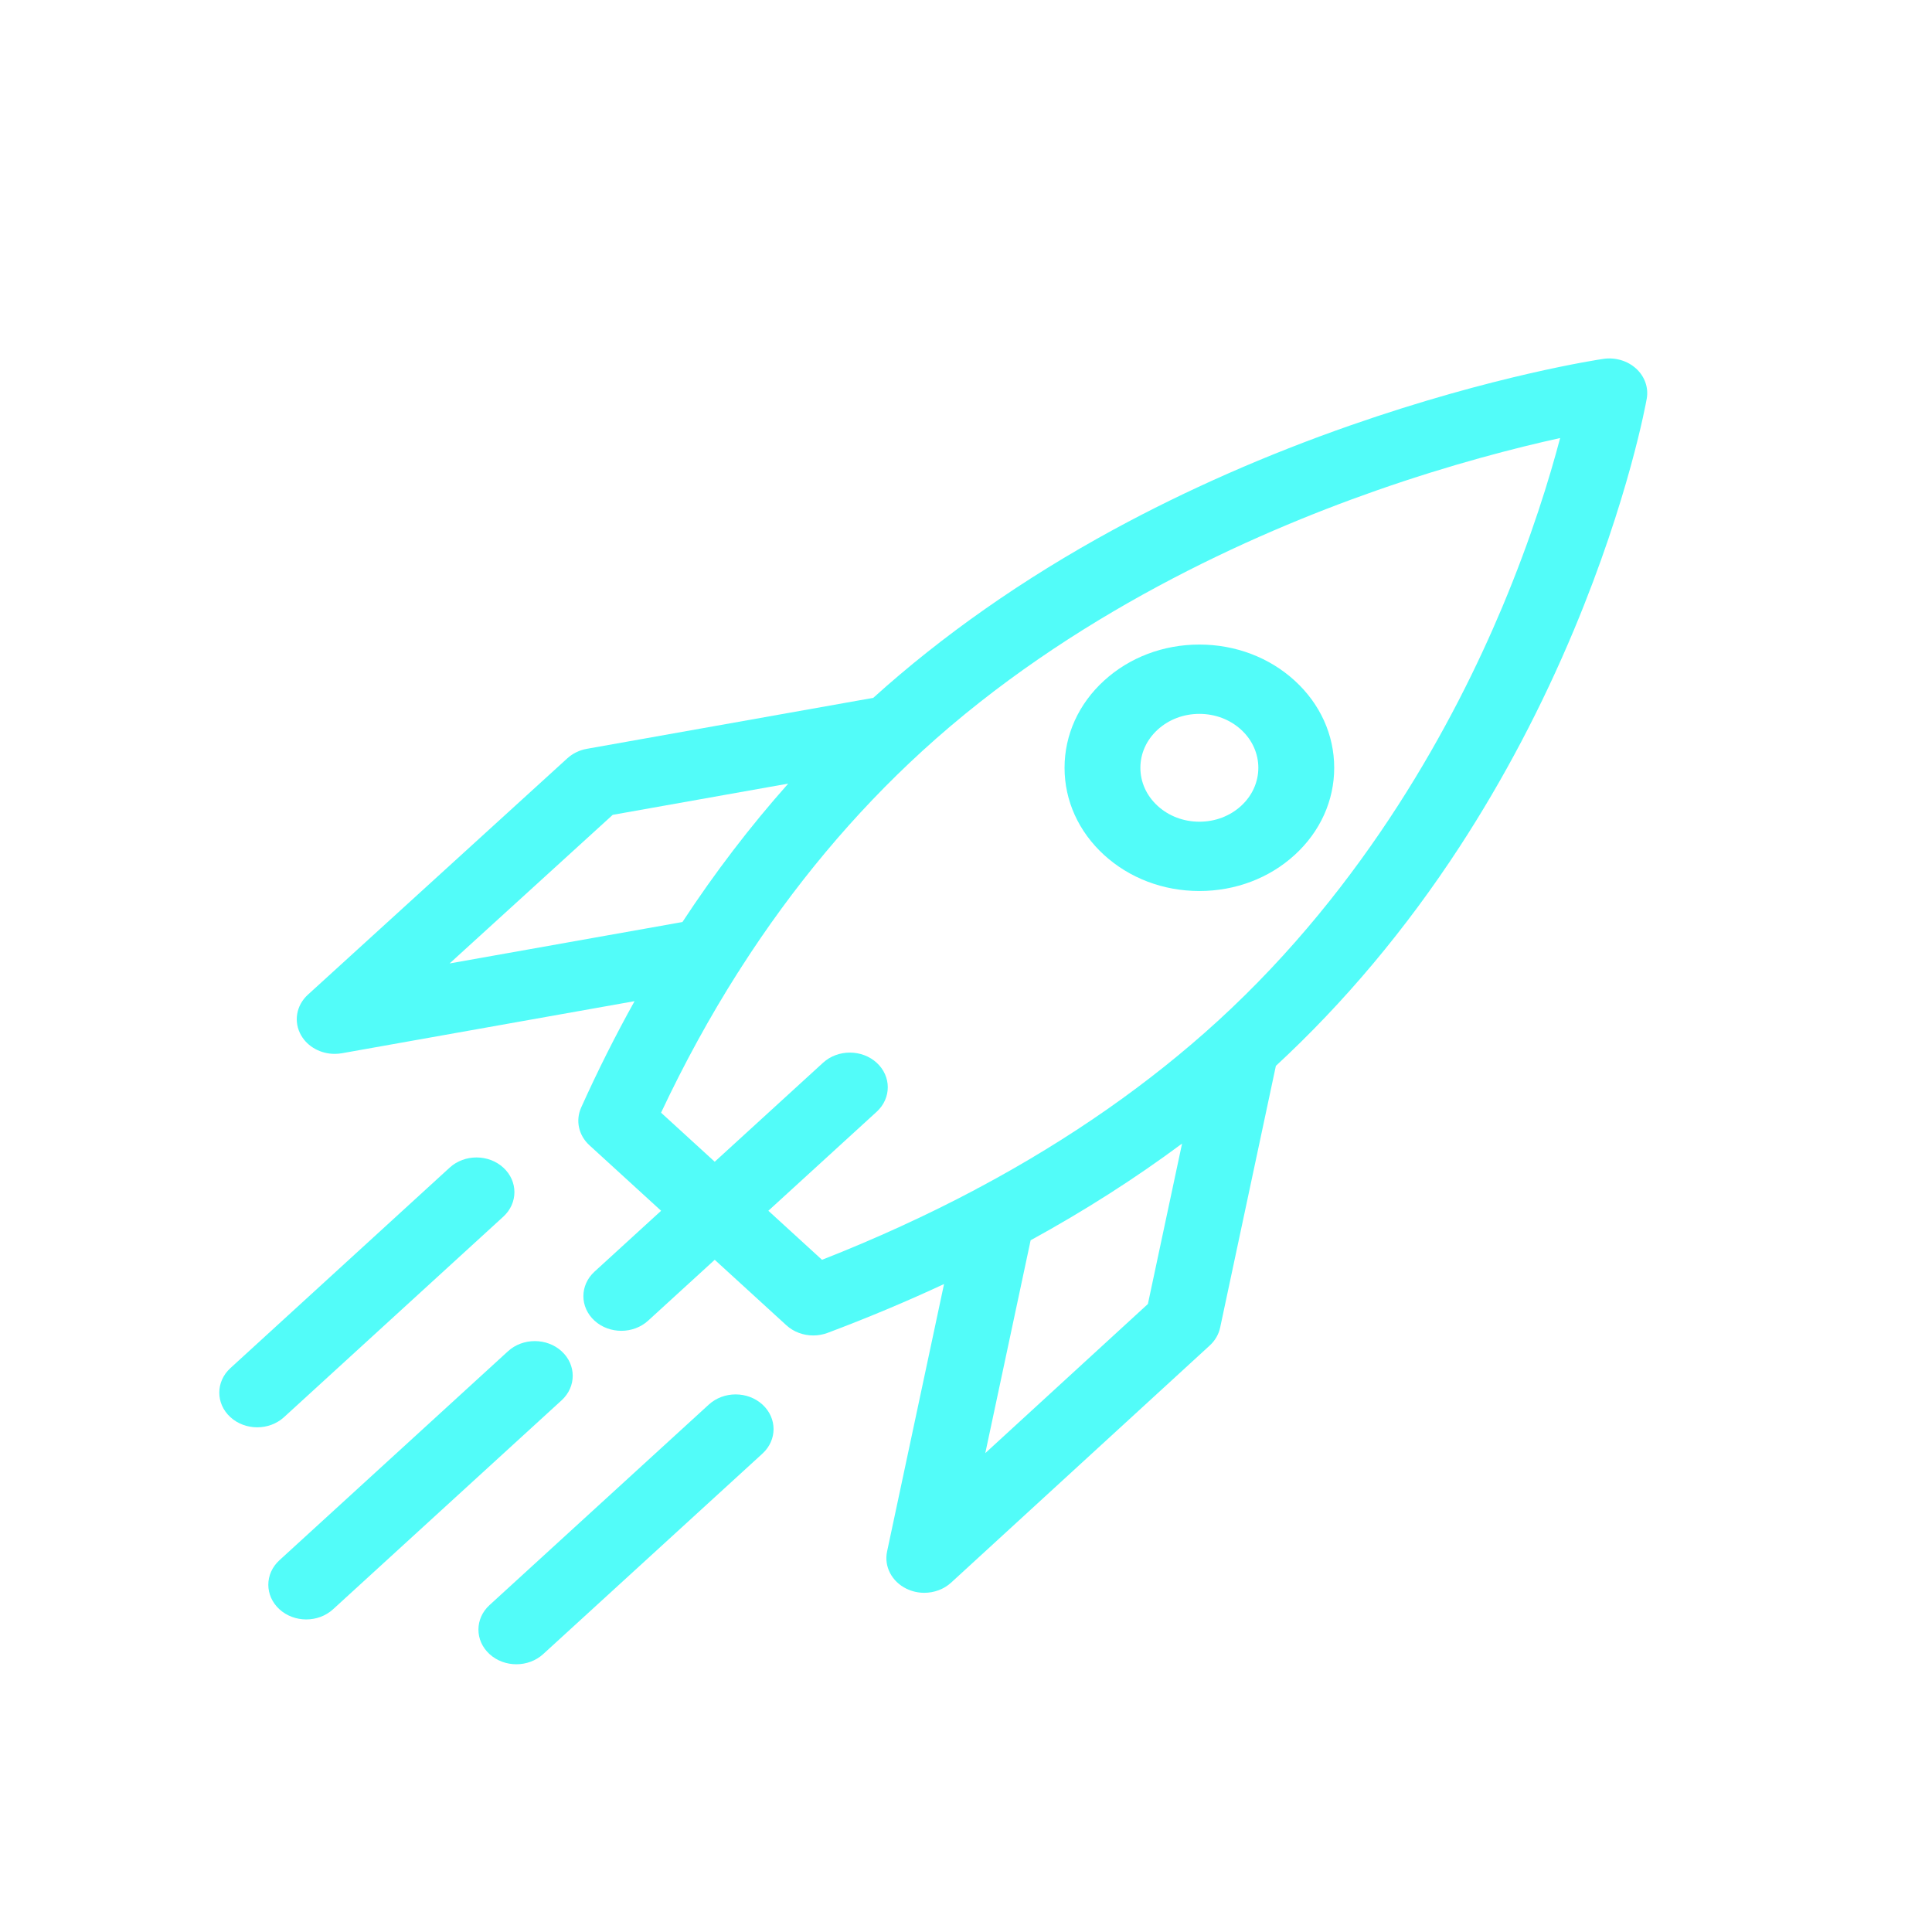 <?xml version="1.0" encoding="UTF-8" standalone="no"?>
<svg
   xmlns:dc="http://purl.org/dc/elements/1.1/"
   xmlns:cc="http://creativecommons.org/ns#"
   xmlns:rdf="http://www.w3.org/1999/02/22-rdf-syntax-ns#"
   xmlns:svg="http://www.w3.org/2000/svg"
   xmlns="http://www.w3.org/2000/svg"
   xmlns:sodipodi="http://sodipodi.sourceforge.net/DTD/sodipodi-0.dtd"
   xmlns:inkscape="http://www.inkscape.org/namespaces/inkscape"
   enable-background="new 0 0 800 800"
   height="800px"
   id="GUIDE"
   version="1.1"
   viewBox="0 0 800 800"
   width="800px"
   xml:space="preserve"
   sodipodi:docname="rocket.svg"
   inkscape:version="0.92.2 5c3e80d, 2017-08-06"><defs
     id="defs21" /><sodipodi:namedview
     pagecolor="#ffffff"
     bordercolor="#666666"
     borderopacity="1"
     objecttolerance="10"
     gridtolerance="10"
     guidetolerance="10"
     inkscape:pageopacity="0"
     inkscape:pageshadow="2"
     inkscape:window-width="1048"
     inkscape:window-height="574"
     id="namedview19"
     showgrid="false"
     inkscape:zoom="0.295"
     inkscape:cx="899.03138"
     inkscape:cy="356.661"
     inkscape:window-x="0"
     inkscape:window-y="27"
     inkscape:window-maximized="0"
     inkscape:current-layer="GUIDE" /><path
     d="m 536.112,281.844 c -10.545,-9.639 -24.567,-14.947 -39.476,-14.947 -14.91,0 -28.932,5.307 -39.477,14.947 -10.544,9.637 -16.35,22.452 -16.35,36.08 0,13.63 5.807,26.445 16.35,36.083 10.546,9.638 24.563,14.943 39.472,14.945 0.006,0 0.006,0 0.006,0 14.909,0 28.931,-5.307 39.476,-14.945 10.545,-9.639 16.351,-22.453 16.351,-36.083 -0.002,-13.628 -5.808,-26.442 -16.351,-36.08 z m -22.208,51.865 c -4.614,4.219 -10.743,6.543 -17.27,6.543 v 0 c -6.525,-0.002 -12.658,-2.324 -17.27,-6.543 -4.614,-4.214 -7.156,-9.819 -7.156,-15.785 0,-5.961 2.541,-11.568 7.156,-15.785 4.611,-4.216 10.749,-6.538 17.27,-6.538 6.522,0 12.656,2.321 17.27,6.538 9.526,8.704 9.526,22.866 0,31.569 z"
     id="path2"
     inkscape:connector-curvature="0"
     style="fill:#52fcf9;stroke-width:0.792" /><g
     id="g6"
     transform="matrix(0.829,0,0,0.758,54.872,115.588)"><path
       d="m 62.282,627.218 c -4.847,0 -9.693,-1.847 -13.392,-5.546 -7.398,-7.397 -7.398,-19.395 0,-26.79 L 158.42,485.35 c 7.398,-7.397 19.392,-7.397 26.79,0 7.398,7.397 7.398,19.395 0,26.792 L 75.676,621.672 c -3.698,3.699 -8.545,5.546 -13.394,5.546 z"
       id="path4"
       inkscape:connector-curvature="0"
       style="fill:#52fcf9" /></g><g
     id="g10"
     transform="matrix(0.829,0,0,0.758,54.872,115.588)"><path
       d="m 86.774,732.172 c -4.85,0 -9.696,-1.85 -13.395,-5.549 -7.398,-7.397 -7.398,-19.389 0,-26.786 L 187.545,585.67 c 7.398,-7.398 19.392,-7.398 26.787,0 7.398,7.398 7.398,19.393 0,26.79 L 100.168,726.623 c -3.698,3.699 -8.548,5.549 -13.394,5.549 z"
       id="path8"
       inkscape:connector-curvature="0"
       style="fill:#52fcf9" /></g><g
     id="g14"
     transform="matrix(0.829,0,0,0.758,54.872,115.588)"><path
       d="m 191.725,756.661 c -4.849,0 -9.696,-1.847 -13.395,-5.546 -7.398,-7.397 -7.398,-19.393 0,-26.789 L 287.863,614.79 c 7.396,-7.394 19.392,-7.396 26.787,0 7.398,7.397 7.398,19.395 0,26.793 L 205.12,751.115 c -3.699,3.698 -8.546,5.546 -13.395,5.546 z"
       id="path12"
       inkscape:connector-curvature="0"
       style="fill:#52fcf9" /></g><path
     d="m 677.486,152.63 c -3.566,-3.258 -8.628,-4.756 -13.597,-4.024 -1.825,0.27 -45.346,6.804 -104.651,27.514 -34.793,12.148 -67.847,26.697 -98.251,43.243 -37.334,20.315 -70.753,43.732 -99.387,69.605 l -118.581,21.1 c -3.061,0.544 -5.874,1.912 -8.084,3.922 l -107.433,97.879 c -4.896,4.459 -6.024,11.318 -2.785,16.896 2.76,4.75 8.138,7.621 13.864,7.621 0.996,0 2.002,-0.086 3.007,-0.263 L 262.762,414.56 c -7.888,14.147 -15.268,28.832 -22.118,44.052 -2.407,5.358 -1.06,11.512 3.419,15.61 l 29.684,27.132 -27.578,25.207 c -6.132,5.605 -6.132,14.691 0,20.295 3.066,2.803 7.083,4.204 11.105,4.204 4.018,0 8.035,-1.402 11.101,-4.202 l 27.578,-25.207 29.684,27.133 c 3.005,2.742 7.02,4.203 11.108,4.203 2.008,0 4.038,-0.354 5.967,-1.08 16.654,-6.26 32.722,-13.005 48.194,-20.212 l -23.587,110.756 c -1.32,6.2 1.948,12.458 8.048,15.419 2.326,1.127 4.851,1.677 7.36,1.677 4.076,0 8.105,-1.453 11.122,-4.222 l 107.087,-98.193 c 2.202,-2.018 3.696,-4.592 4.295,-7.389 L 528.313,441.358 c 28.306,-26.174 53.93,-56.716 76.158,-90.842 18.099,-27.792 34.019,-58.003 47.312,-89.802 22.654,-54.21 29.806,-93.984 30.101,-95.652 0.802,-4.552 -0.839,-9.177 -4.398,-12.432 z m -491.318,246.316 67.548,-61.538 72.675,-12.932 c -15.762,17.722 -30.384,36.847 -43.806,57.314 z M 475.317,539.958 407.99,601.697 426.76,513.572 c 22.398,-12.268 43.319,-25.631 62.706,-40.04 z M 622.152,251.157 C 602.328,298.412 565.777,366.547 504.249,422.786 475.924,448.673 442.942,471.684 405.698,491.608 c -0.666,0.304 -1.314,0.647 -1.925,1.035 -19.935,10.564 -41.086,20.25 -63.393,29.019 l -22.22,-20.312 44.853,-40.993 c 6.13,-5.604 6.13,-14.692 0,-20.297 -6.132,-5.604 -16.074,-5.604 -22.207,0 l -44.852,40.993 -22.22,-20.312 c 9.597,-20.39 20.193,-39.725 31.754,-57.95 0.421,-0.555 0.788,-1.136 1.119,-1.739 21.799,-34.047 46.977,-64.196 75.307,-90.09 61.527,-56.236 136.072,-89.643 187.773,-107.763 31.414,-11.014 58.457,-17.881 76.335,-21.818 -4.309,16.343 -11.823,41.062 -23.871,69.775 z"
     id="path16"
     inkscape:connector-curvature="0"
     style="fill:#52fcf9;stroke-width:0.792" /></svg>